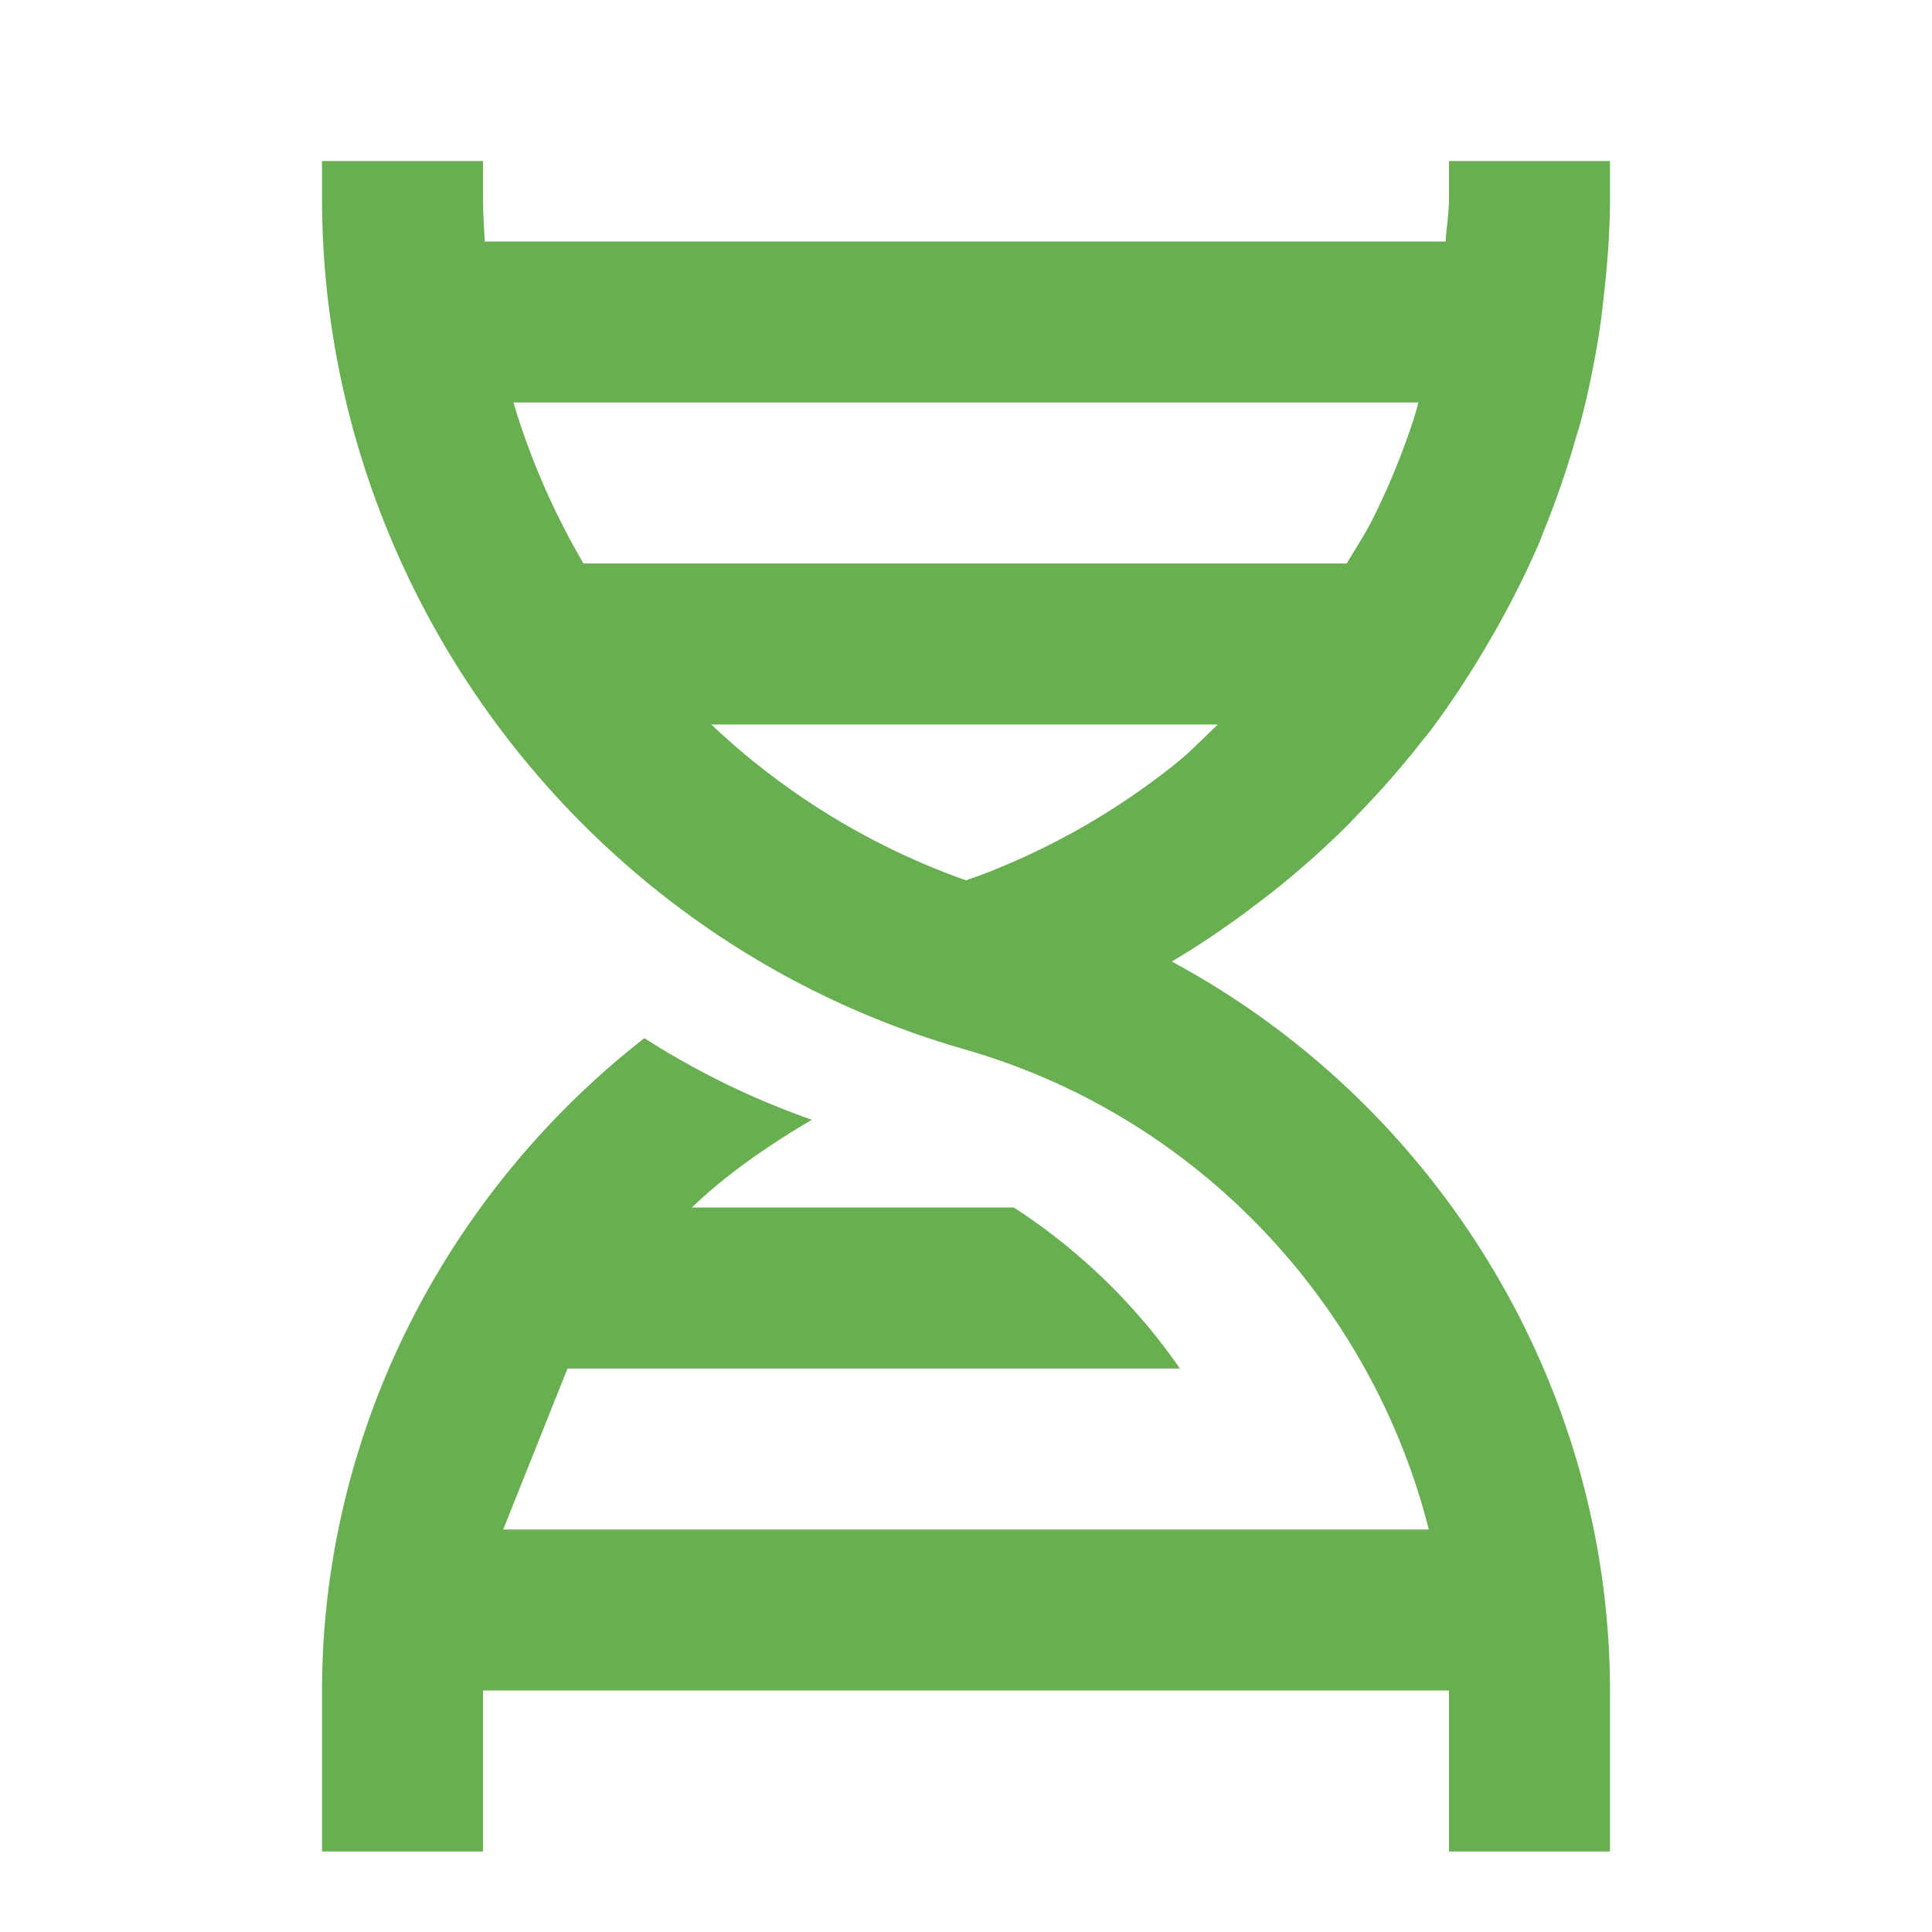 <svg xmlns="http://www.w3.org/2000/svg" width="24" height="24" viewBox="0 0 24 24" style="fill: #67af51;transform: ;msFilter:;"><path d="M15.794 11.09c.332-.263.648-.542.947-.84l.136-.142c.283-.293.552-.598.801-.919l.062-.075c.255-.335.486-.688.702-1.049l.128-.22c.205-.364.395-.737.559-1.123.02-.047.035-.095.055-.142.147-.361.274-.731.383-1.109.021-.07.044-.14.063-.211.107-.402.189-.813.251-1.229.013-.087.021-.175.032-.263.051-.432.087-.869.087-1.311V2h-2v.457c0 .184-.031.361-.042.543H6.022C6.012 2.819 6 2.64 6 2.457V2H4v.457c0 4.876 3.269 9.218 7.952 10.569l.028.009c2.881.823 5.056 3.146 5.769 5.965H6.251l.799-2h7.607a7.416 7.416 0 0 0-2.063-2h-4c.445-.424.956-.774 1.491-1.09a9.922 9.922 0 0 1-2.08-1.014C5.55 14.812 4 17.779 4 21.015V23h2v-1.985L6.001 21h11.998l.001.015V23h2v-1.985c0-3.83-2.159-7.303-5.443-9.07a11.1 11.1 0 0 0 1.072-.729c.055-.042.11-.082.165-.126zm-1.19-1.604a8.945 8.945 0 0 1-2.325 1.348c-.092.036-.185.068-.278.102A8.95 8.95 0 0 1 8.836 9h6.292c-.171.161-.332.333-.517.48l-.007.006zM17.619 5c-.005.016-.007.033-.012.049l-.044.151a9.089 9.089 0 0 1-.513 1.252c-.096.19-.213.365-.321.548h-9.48a9.066 9.066 0 0 1-.871-2h11.241z"></path></svg>